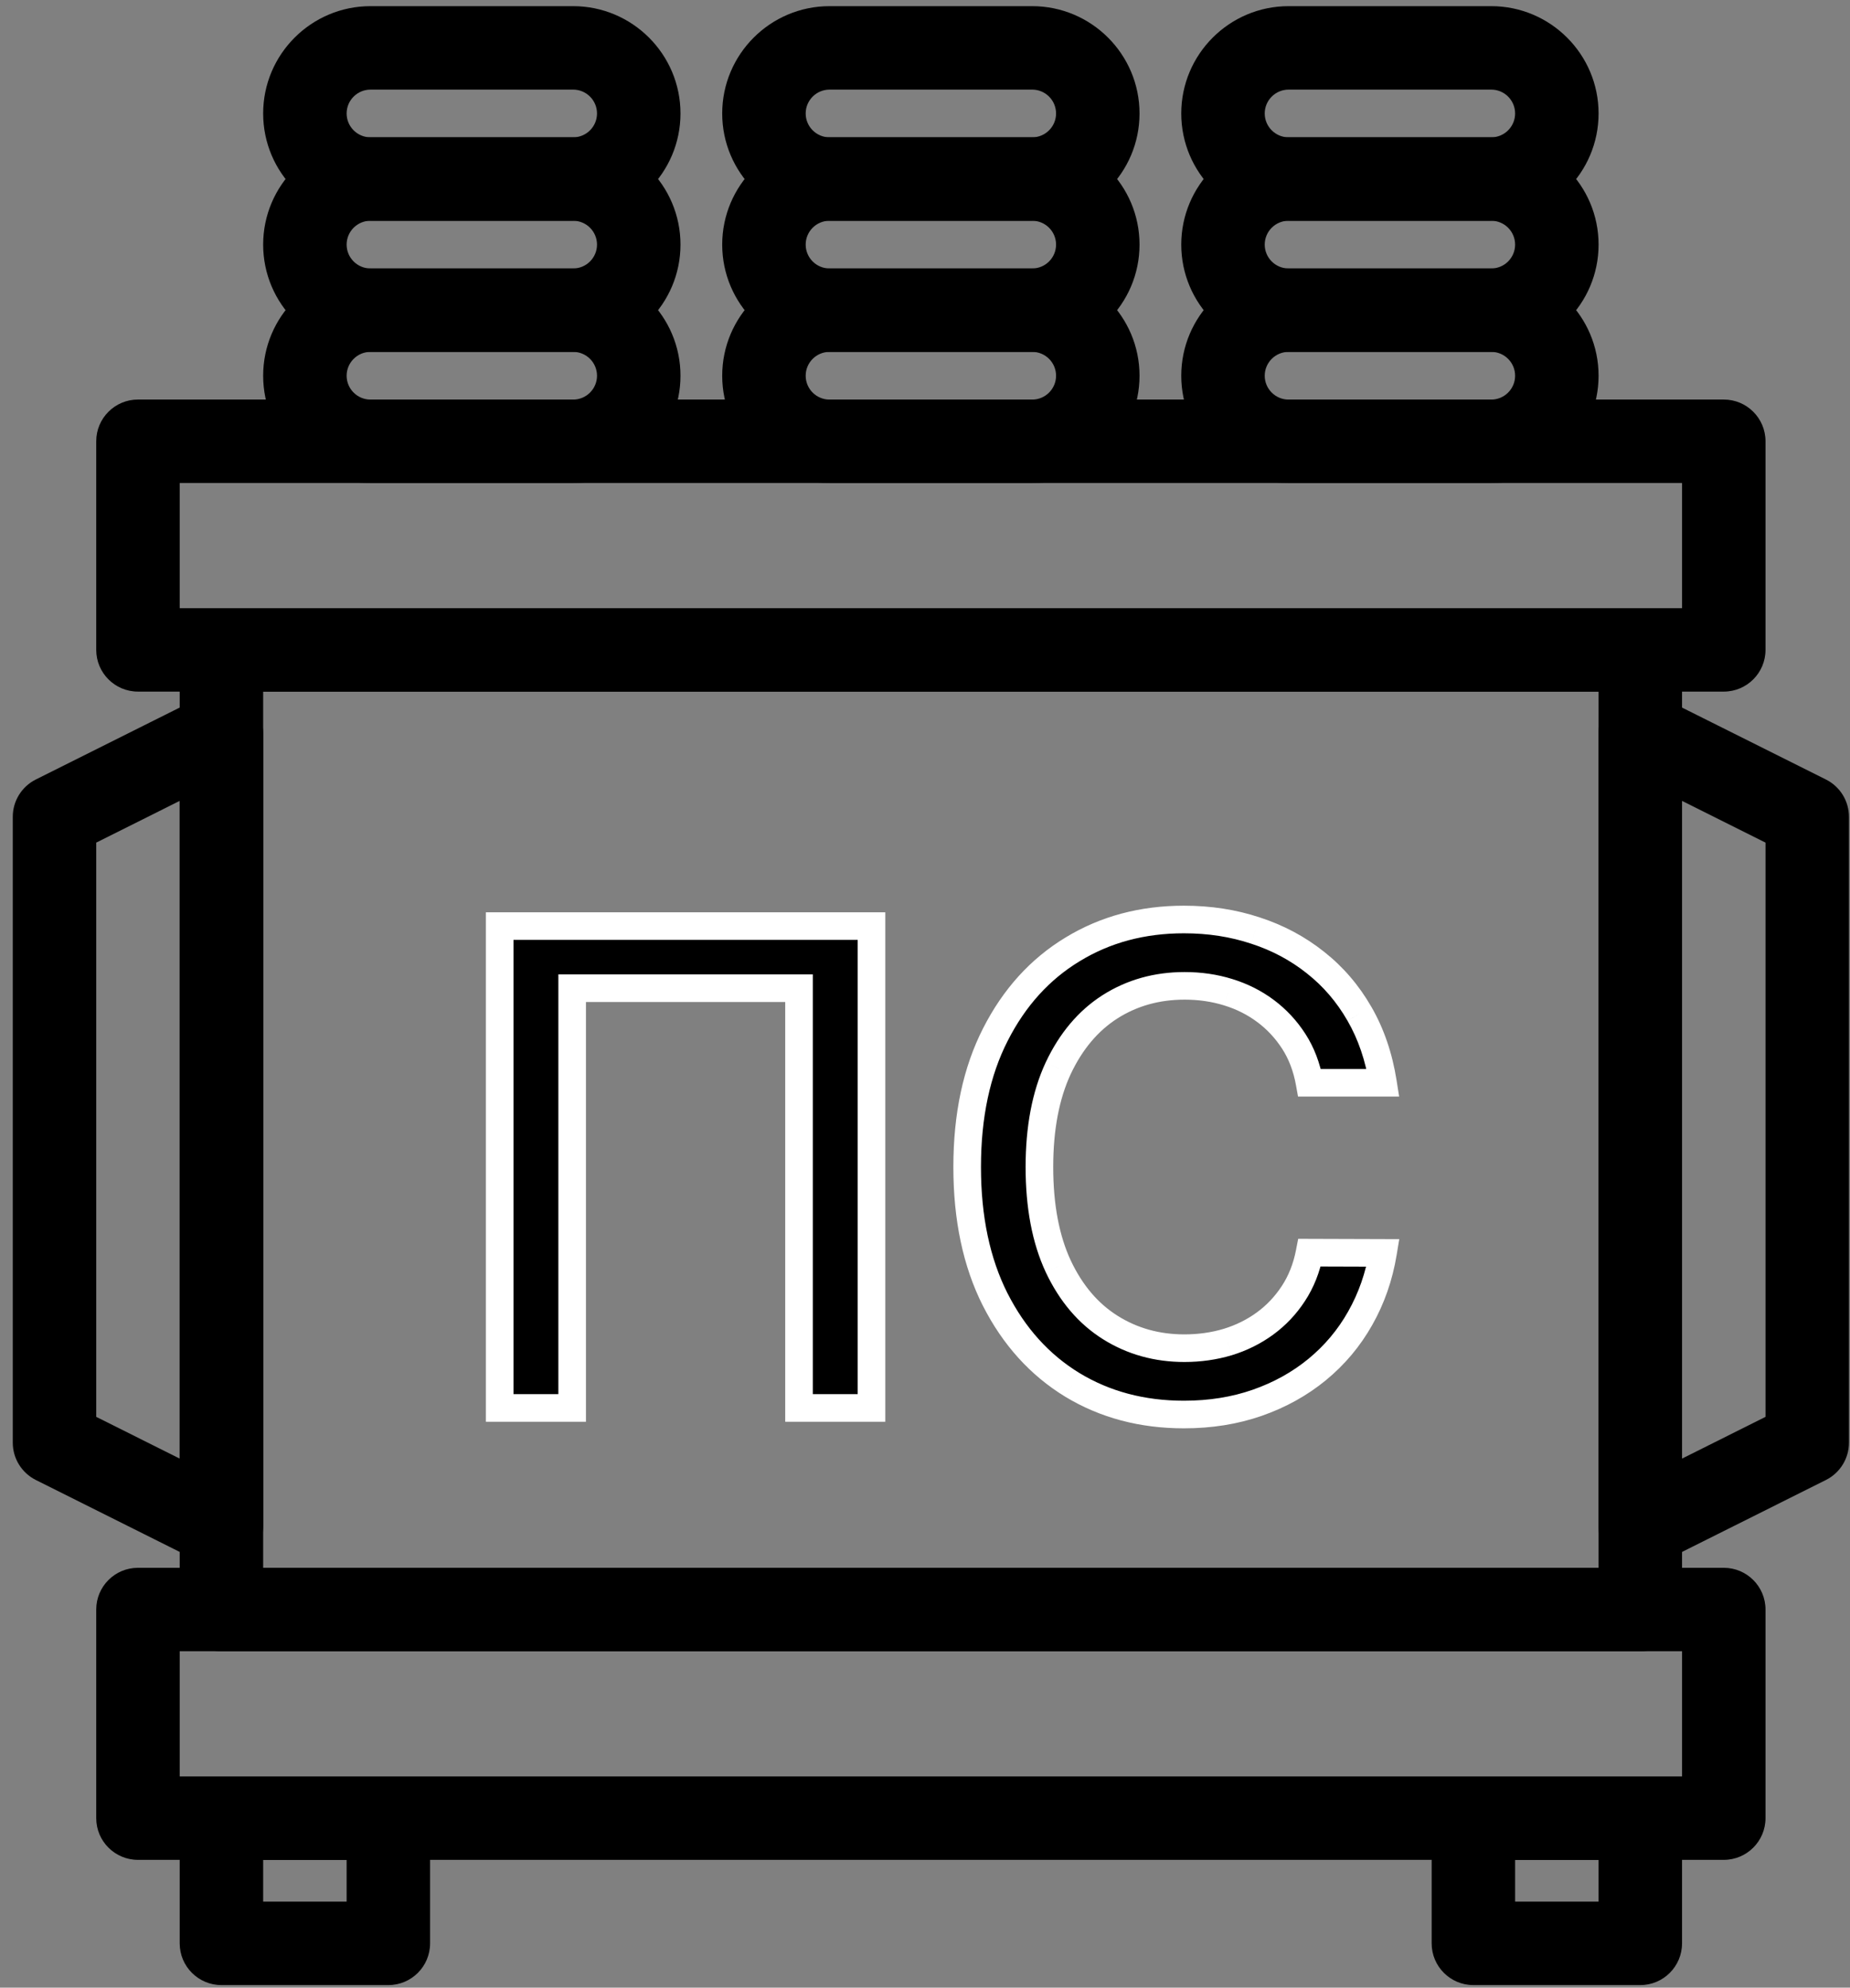 <svg width="134" height="144" viewBox="0 0 134 144" fill="none" xmlns="http://www.w3.org/2000/svg">
<rect x="0" y="0" width="134" height="144" fill="#808080" stroke="none"/>
<path d="M118.811 119.63H16.039C14.369 119.63 13.016 118.278 13.016 116.607V47.084C13.016 45.415 14.369 44.062 16.039 44.062H118.811C120.481 44.062 121.834 45.415 121.834 47.084V116.607C121.834 118.278 120.481 119.63 118.811 119.63ZM19.061 113.584H115.789V50.107H19.061V113.584Z" fill="black"/>
<path d="M124.857 134.74H9.993C8.324 134.74 6.97 133.388 6.97 131.717V116.604C6.97 114.933 8.324 113.581 9.993 113.581H124.857C126.526 113.581 127.88 114.933 127.88 116.604V131.717C127.88 133.388 126.526 134.74 124.857 134.74ZM13.016 128.694H121.834V119.626H13.016V128.694Z" fill="black"/>
<path d="M124.857 50.104H9.993C8.324 50.104 6.97 48.75 6.97 47.081V31.967C6.97 30.298 8.324 28.945 9.993 28.945H124.857C126.526 28.945 127.88 30.298 127.88 31.967V47.081C127.88 48.75 126.526 50.104 124.857 50.104ZM13.016 44.058H121.834V34.99H13.016V44.058Z" fill="black"/>
<path d="M28.13 143.812H16.039C14.369 143.812 13.016 142.459 13.016 140.789V131.721C13.016 130.05 14.369 128.698 16.039 128.698H28.13C29.799 128.698 31.152 130.05 31.152 131.721V140.789C31.152 142.459 29.799 143.812 28.13 143.812ZM19.061 137.766H25.107V134.743H19.061V137.766Z" fill="black"/>
<path d="M118.811 143.812H106.72C105.051 143.812 103.698 142.459 103.698 140.789V131.721C103.698 130.05 105.051 128.698 106.72 128.698H118.811C120.481 128.698 121.834 130.05 121.834 131.721V140.789C121.834 142.459 120.481 143.812 118.811 143.812ZM109.743 137.766H115.789V134.743H109.743V137.766Z" fill="black"/>
<path d="M16.039 113.584C15.577 113.584 15.113 113.478 14.687 113.266L2.596 107.22C1.571 106.706 0.925 105.662 0.925 104.516V59.175C0.925 58.029 1.571 56.984 2.596 56.471L14.687 50.425C15.622 49.957 16.736 50.01 17.628 50.558C18.519 51.11 19.061 52.081 19.061 53.13V110.562C19.061 111.61 18.519 112.58 17.628 113.132C17.142 113.433 16.591 113.584 16.039 113.584ZM6.971 102.647L13.016 105.67V58.021L6.971 61.044V102.647Z" fill="black"/>
<path d="M118.812 113.584C118.26 113.584 117.708 113.433 117.222 113.132C116.331 112.58 115.789 111.61 115.789 110.561V53.13C115.789 52.081 116.331 51.109 117.222 50.559C118.114 50.01 119.23 49.959 120.164 50.427L132.255 56.472C133.279 56.984 133.925 58.029 133.925 59.175V104.516C133.925 105.662 133.279 106.706 132.255 107.22L120.164 113.266C119.737 113.478 119.273 113.584 118.812 113.584ZM121.834 58.021V105.67L127.88 102.647V61.044L121.834 58.021Z" fill="black"/>
<path d="M28.129 28.948H39.343V34.993H28.129V28.948Z" fill="black"/>
<path d="M61.804 28.948H73.048V34.993H61.804V28.948Z" fill="black"/>
<path d="M95.507 28.948H106.721V34.993H95.507V28.948Z" fill="black"/>
<path d="M41.516 15.993H26.833C22.547 15.993 19.061 12.508 19.061 8.221C19.061 3.935 22.547 0.446 26.834 0.446H41.517C45.803 0.448 49.289 3.935 49.289 8.221C49.289 12.508 45.803 15.993 41.516 15.993ZM26.834 6.493C25.882 6.493 25.107 7.268 25.107 8.221C25.107 9.172 25.882 9.948 26.834 9.948H41.517C42.469 9.948 43.243 9.173 43.243 8.221C43.243 7.267 42.469 6.492 41.516 6.492L26.834 6.493Z" fill="black"/>
<path d="M41.516 25.493H26.833C22.547 25.493 19.061 22.006 19.061 17.721C19.061 13.435 22.547 9.948 26.834 9.948H41.517C45.803 9.948 49.289 13.435 49.289 17.721C49.289 22.006 45.803 25.493 41.516 25.493ZM26.834 15.993C25.882 15.993 25.107 16.768 25.107 17.721C25.107 18.672 25.882 19.448 26.834 19.448H41.517C42.469 19.448 43.243 18.672 43.243 17.721C43.243 16.769 42.469 15.993 41.516 15.993H26.834Z" fill="black"/>
<path d="M41.516 34.993H26.833C22.547 34.993 19.061 31.508 19.061 27.221C19.061 22.935 22.547 19.447 26.834 19.447H41.517C45.803 19.448 49.289 22.935 49.289 27.221C49.289 31.508 45.803 34.993 41.516 34.993ZM26.834 25.493C25.882 25.493 25.107 26.268 25.107 27.221C25.107 28.173 25.882 28.948 26.834 28.948H41.517C42.469 28.948 43.243 28.173 43.243 27.221C43.243 26.267 42.469 25.492 41.516 25.492L26.834 25.493Z" fill="black"/>
<path d="M74.766 15.993H60.083C55.797 15.993 52.311 12.508 52.311 8.221C52.311 3.935 55.797 0.446 60.084 0.446H74.767C79.053 0.448 82.539 3.935 82.539 8.221C82.539 12.508 79.053 15.993 74.766 15.993ZM60.084 6.493C59.131 6.493 58.357 7.268 58.357 8.221C58.357 9.172 59.131 9.948 60.084 9.948H74.767C75.719 9.948 76.493 9.173 76.493 8.221C76.493 7.267 75.719 6.492 74.766 6.492L60.084 6.493Z" fill="black"/>
<path d="M74.766 25.493H60.083C55.797 25.493 52.311 22.006 52.311 17.721C52.311 13.435 55.797 9.948 60.084 9.948H74.767C79.053 9.948 82.539 13.435 82.539 17.721C82.539 22.006 79.053 25.493 74.766 25.493ZM60.084 15.993C59.131 15.993 58.357 16.768 58.357 17.721C58.357 18.672 59.131 19.448 60.084 19.448H74.767C75.719 19.448 76.493 18.672 76.493 17.721C76.493 16.769 75.719 15.993 74.766 15.993H60.084Z" fill="black"/>
<path d="M74.766 34.993H60.083C55.797 34.993 52.311 31.508 52.311 27.221C52.311 22.935 55.797 19.447 60.084 19.447H74.767C79.053 19.448 82.539 22.935 82.539 27.221C82.539 31.508 79.053 34.993 74.766 34.993ZM60.084 25.493C59.131 25.493 58.357 26.268 58.357 27.221C58.357 28.173 59.131 28.948 60.084 28.948H74.767C75.719 28.948 76.493 28.173 76.493 27.221C76.493 26.267 75.719 25.492 74.766 25.492L60.084 25.493Z" fill="black"/>
<path d="M108.016 15.993H93.333C89.047 15.993 85.561 12.508 85.561 8.221C85.561 3.935 89.047 0.446 93.334 0.446H108.017C112.303 0.448 115.789 3.935 115.789 8.221C115.789 12.508 112.303 15.993 108.016 15.993ZM93.334 6.493C92.382 6.493 91.607 7.268 91.607 8.221C91.607 9.172 92.382 9.948 93.334 9.948H108.017C108.969 9.948 109.743 9.173 109.743 8.221C109.743 7.267 108.969 6.492 108.016 6.492L93.334 6.493Z" fill="black"/>
<path d="M108.016 25.493H93.333C89.047 25.493 85.561 22.006 85.561 17.721C85.561 13.435 89.047 9.948 93.334 9.948H108.017C112.303 9.948 115.789 13.435 115.789 17.721C115.789 22.006 112.303 25.493 108.016 25.493ZM93.334 15.993C92.382 15.993 91.607 16.768 91.607 17.721C91.607 18.672 92.382 19.448 93.334 19.448H108.017C108.969 19.448 109.743 18.672 109.743 17.721C109.743 16.769 108.969 15.993 108.016 15.993H93.334Z" fill="black"/>
<path d="M108.016 34.993H93.333C89.047 34.993 85.561 31.508 85.561 27.221C85.561 22.935 89.047 19.447 93.334 19.447H108.017C112.303 19.448 115.789 22.935 115.789 27.221C115.789 31.508 112.303 34.993 108.016 34.993ZM93.334 25.493C92.382 25.493 91.607 26.268 91.607 27.221C91.607 28.173 92.382 28.948 93.334 28.948H108.017C108.969 28.948 109.743 28.173 109.743 27.221C109.743 26.267 108.969 25.492 108.016 25.492L93.334 25.493Z" fill="black"/>
<path d="M63.125 67.091V102H57.875V71.591H41.443V102H36.193V67.091H63.125ZM100.173 78.443H94.855C94.651 77.307 94.27 76.307 93.713 75.443C93.156 74.579 92.474 73.847 91.668 73.244C90.861 72.642 89.957 72.188 88.957 71.881C87.969 71.574 86.918 71.421 85.804 71.421C83.793 71.421 81.992 71.926 80.401 72.938C78.821 73.949 77.571 75.432 76.651 77.386C75.742 79.341 75.287 81.727 75.287 84.546C75.287 87.386 75.742 89.784 76.651 91.739C77.571 93.693 78.827 95.171 80.418 96.171C82.008 97.171 83.798 97.671 85.787 97.671C86.889 97.671 87.935 97.523 88.923 97.227C89.923 96.921 90.827 96.472 91.633 95.881C92.44 95.29 93.122 94.568 93.679 93.716C94.247 92.852 94.639 91.864 94.855 90.75L100.173 90.767C99.889 92.483 99.338 94.062 98.52 95.506C97.713 96.938 96.673 98.176 95.401 99.222C94.139 100.256 92.696 101.057 91.071 101.625C89.446 102.193 87.673 102.477 85.753 102.477C82.73 102.477 80.037 101.761 77.673 100.33C75.31 98.886 73.446 96.824 72.082 94.142C70.73 91.46 70.054 88.261 70.054 84.546C70.054 80.818 70.736 77.619 72.099 74.949C73.463 72.267 75.327 70.21 77.69 68.778C80.054 67.335 82.742 66.614 85.753 66.614C87.605 66.614 89.332 66.881 90.935 67.415C92.548 67.938 93.997 68.71 95.281 69.733C96.565 70.744 97.628 71.983 98.469 73.449C99.31 74.903 99.878 76.568 100.173 78.443Z" fill="black"/>
<path d="M63.125 67.091H64.125V66.091H63.125V67.091ZM63.125 102V103H64.125V102H63.125ZM57.875 102H56.875V103H57.875V102ZM57.875 71.591H58.875V70.591H57.875V71.591ZM41.443 71.591V70.591H40.443V71.591H41.443ZM41.443 102V103H42.443V102H41.443ZM36.193 102H35.193V103H36.193V102ZM36.193 67.091V66.091H35.193V67.091H36.193ZM62.125 67.091V102H64.125V67.091H62.125ZM63.125 101H57.875V103H63.125V101ZM58.875 102V71.591H56.875V102H58.875ZM57.875 70.591H41.443V72.591H57.875V70.591ZM40.443 71.591V102H42.443V71.591H40.443ZM41.443 101H36.193V103H41.443V101ZM37.193 102V67.091H35.193V102H37.193ZM36.193 68.091H63.125V66.091H36.193V68.091ZM100.173 78.443V79.443H101.343L101.161 78.287L100.173 78.443ZM94.855 78.443L93.871 78.62L94.019 79.443H94.855V78.443ZM91.668 73.244L92.266 72.443L92.266 72.443L91.668 73.244ZM88.957 71.881L88.661 72.836L88.664 72.837L88.957 71.881ZM80.401 72.938L79.864 72.094L79.861 72.095L80.401 72.938ZM76.651 77.386L75.746 76.96L75.744 76.965L76.651 77.386ZM76.651 91.739L75.744 92.16L75.746 92.165L76.651 91.739ZM80.418 96.171L79.885 97.017L79.885 97.017L80.418 96.171ZM88.923 97.227L89.21 98.185L89.217 98.183L88.923 97.227ZM93.679 93.716L92.844 93.166L92.842 93.169L93.679 93.716ZM94.855 90.75L94.858 89.75L94.031 89.747L93.873 90.56L94.855 90.75ZM100.173 90.767L101.16 90.93L101.352 89.771L100.177 89.767L100.173 90.767ZM98.52 95.506L97.65 95.013L97.649 95.015L98.52 95.506ZM95.401 99.222L96.035 99.995L96.035 99.994L95.401 99.222ZM91.071 101.625L91.401 102.569L91.401 102.569L91.071 101.625ZM77.673 100.33L77.152 101.183L77.155 101.185L77.673 100.33ZM72.082 94.142L71.189 94.592L71.191 94.595L72.082 94.142ZM72.099 74.949L72.99 75.404L72.991 75.402L72.099 74.949ZM77.69 68.778L78.209 69.634L78.212 69.632L77.69 68.778ZM90.935 67.415L90.618 68.364L90.626 68.366L90.935 67.415ZM95.281 69.733L94.658 70.515L94.662 70.519L95.281 69.733ZM98.469 73.449L97.601 73.947L97.603 73.949L98.469 73.449ZM100.173 77.443H94.855V79.443H100.173V77.443ZM95.839 78.266C95.614 77.016 95.19 75.889 94.553 74.901L92.873 75.985C93.35 76.725 93.687 77.598 93.871 78.62L95.839 78.266ZM94.553 74.901C93.933 73.939 93.17 73.118 92.266 72.443L91.069 74.046C91.779 74.575 92.379 75.22 92.873 75.985L94.553 74.901ZM92.266 72.443C91.363 71.769 90.356 71.264 89.251 70.925L88.664 72.837C89.559 73.111 90.358 73.515 91.069 74.046L92.266 72.443ZM89.254 70.926C88.162 70.587 87.01 70.421 85.804 70.421V72.421C86.825 72.421 87.775 72.561 88.661 72.836L89.254 70.926ZM85.804 70.421C83.616 70.421 81.626 70.973 79.864 72.094L80.937 73.781C82.357 72.879 83.969 72.421 85.804 72.421V70.421ZM79.861 72.095C78.1 73.223 76.734 74.862 75.746 76.96L77.555 77.812C78.408 76.002 79.542 74.675 80.94 73.78L79.861 72.095ZM75.744 76.965C74.757 79.085 74.287 81.624 74.287 84.546H76.287C76.287 81.83 76.725 79.597 77.557 77.808L75.744 76.965ZM74.287 84.546C74.287 87.488 74.757 90.039 75.744 92.16L77.557 91.317C76.726 89.529 76.287 87.285 76.287 84.546H74.287ZM75.746 92.165C76.735 94.266 78.11 95.901 79.885 97.017L80.95 95.324C79.544 94.44 78.407 93.121 77.555 91.313L75.746 92.165ZM79.885 97.017C81.645 98.123 83.621 98.671 85.787 98.671V96.671C83.975 96.671 82.372 96.218 80.95 95.324L79.885 97.017ZM85.787 98.671C86.98 98.671 88.122 98.51 89.21 98.185L88.637 96.269C87.747 96.535 86.799 96.671 85.787 96.671V98.671ZM89.217 98.183C90.319 97.845 91.323 97.347 92.224 96.687L91.043 95.074C90.33 95.596 89.528 95.996 88.63 96.271L89.217 98.183ZM92.224 96.687C93.13 96.024 93.895 95.214 94.516 94.263L92.842 93.169C92.35 93.922 91.751 94.555 91.043 95.074L92.224 96.687ZM94.514 94.266C95.161 93.283 95.599 92.17 95.837 90.94L93.873 90.56C93.68 91.558 93.333 92.422 92.844 93.166L94.514 94.266ZM94.852 91.75L100.17 91.767L100.177 89.767L94.858 89.75L94.852 91.75ZM99.187 90.604C98.921 92.209 98.407 93.676 97.65 95.013L99.39 95.999C100.269 94.449 100.858 92.757 101.16 90.93L99.187 90.604ZM97.649 95.015C96.903 96.339 95.943 97.482 94.766 98.449L96.035 99.994C97.403 98.871 98.523 97.536 99.391 95.997L97.649 95.015ZM94.767 98.448C93.601 99.404 92.262 100.149 90.741 100.681L91.401 102.569C93.13 101.964 94.678 101.107 96.035 99.995L94.767 98.448ZM90.741 100.681C89.234 101.208 87.574 101.477 85.753 101.477V103.477C87.773 103.477 89.659 103.178 91.401 102.569L90.741 100.681ZM85.753 101.477C82.895 101.477 80.384 100.803 78.191 99.474L77.155 101.185C79.689 102.72 82.565 103.477 85.753 103.477V101.477ZM78.194 99.476C76.002 98.138 74.261 96.22 72.974 93.689L71.191 94.595C72.631 97.427 74.617 99.635 77.152 101.183L78.194 99.476ZM72.975 93.692C71.708 91.179 71.054 88.141 71.054 84.546H69.054C69.054 88.381 69.752 91.742 71.189 94.592L72.975 93.692ZM71.054 84.546C71.054 80.939 71.714 77.903 72.99 75.404L71.209 74.494C69.758 77.335 69.054 80.698 69.054 84.546H71.054ZM72.991 75.402C74.278 72.871 76.018 70.96 78.209 69.634L77.172 67.923C74.635 69.46 72.648 71.663 71.208 74.496L72.991 75.402ZM78.212 69.632C80.404 68.293 82.909 67.614 85.753 67.614V65.614C82.574 65.614 79.703 66.378 77.169 67.925L78.212 69.632ZM85.753 67.614C87.508 67.614 89.127 67.867 90.618 68.364L91.251 66.466C89.537 65.895 87.702 65.614 85.753 65.614V67.614ZM90.626 68.366C92.13 68.853 93.471 69.57 94.658 70.515L95.904 68.951C94.523 67.851 92.967 67.022 91.243 66.463L90.626 68.366ZM94.662 70.519C95.843 71.448 96.822 72.588 97.601 73.946L99.336 72.951C98.434 71.378 97.288 70.041 95.9 68.947L94.662 70.519ZM97.603 73.949C98.375 75.284 98.907 76.83 99.186 78.599L101.161 78.287C100.849 76.307 100.244 74.522 99.335 72.948L97.603 73.949Z" fill="white"/>
</svg>
